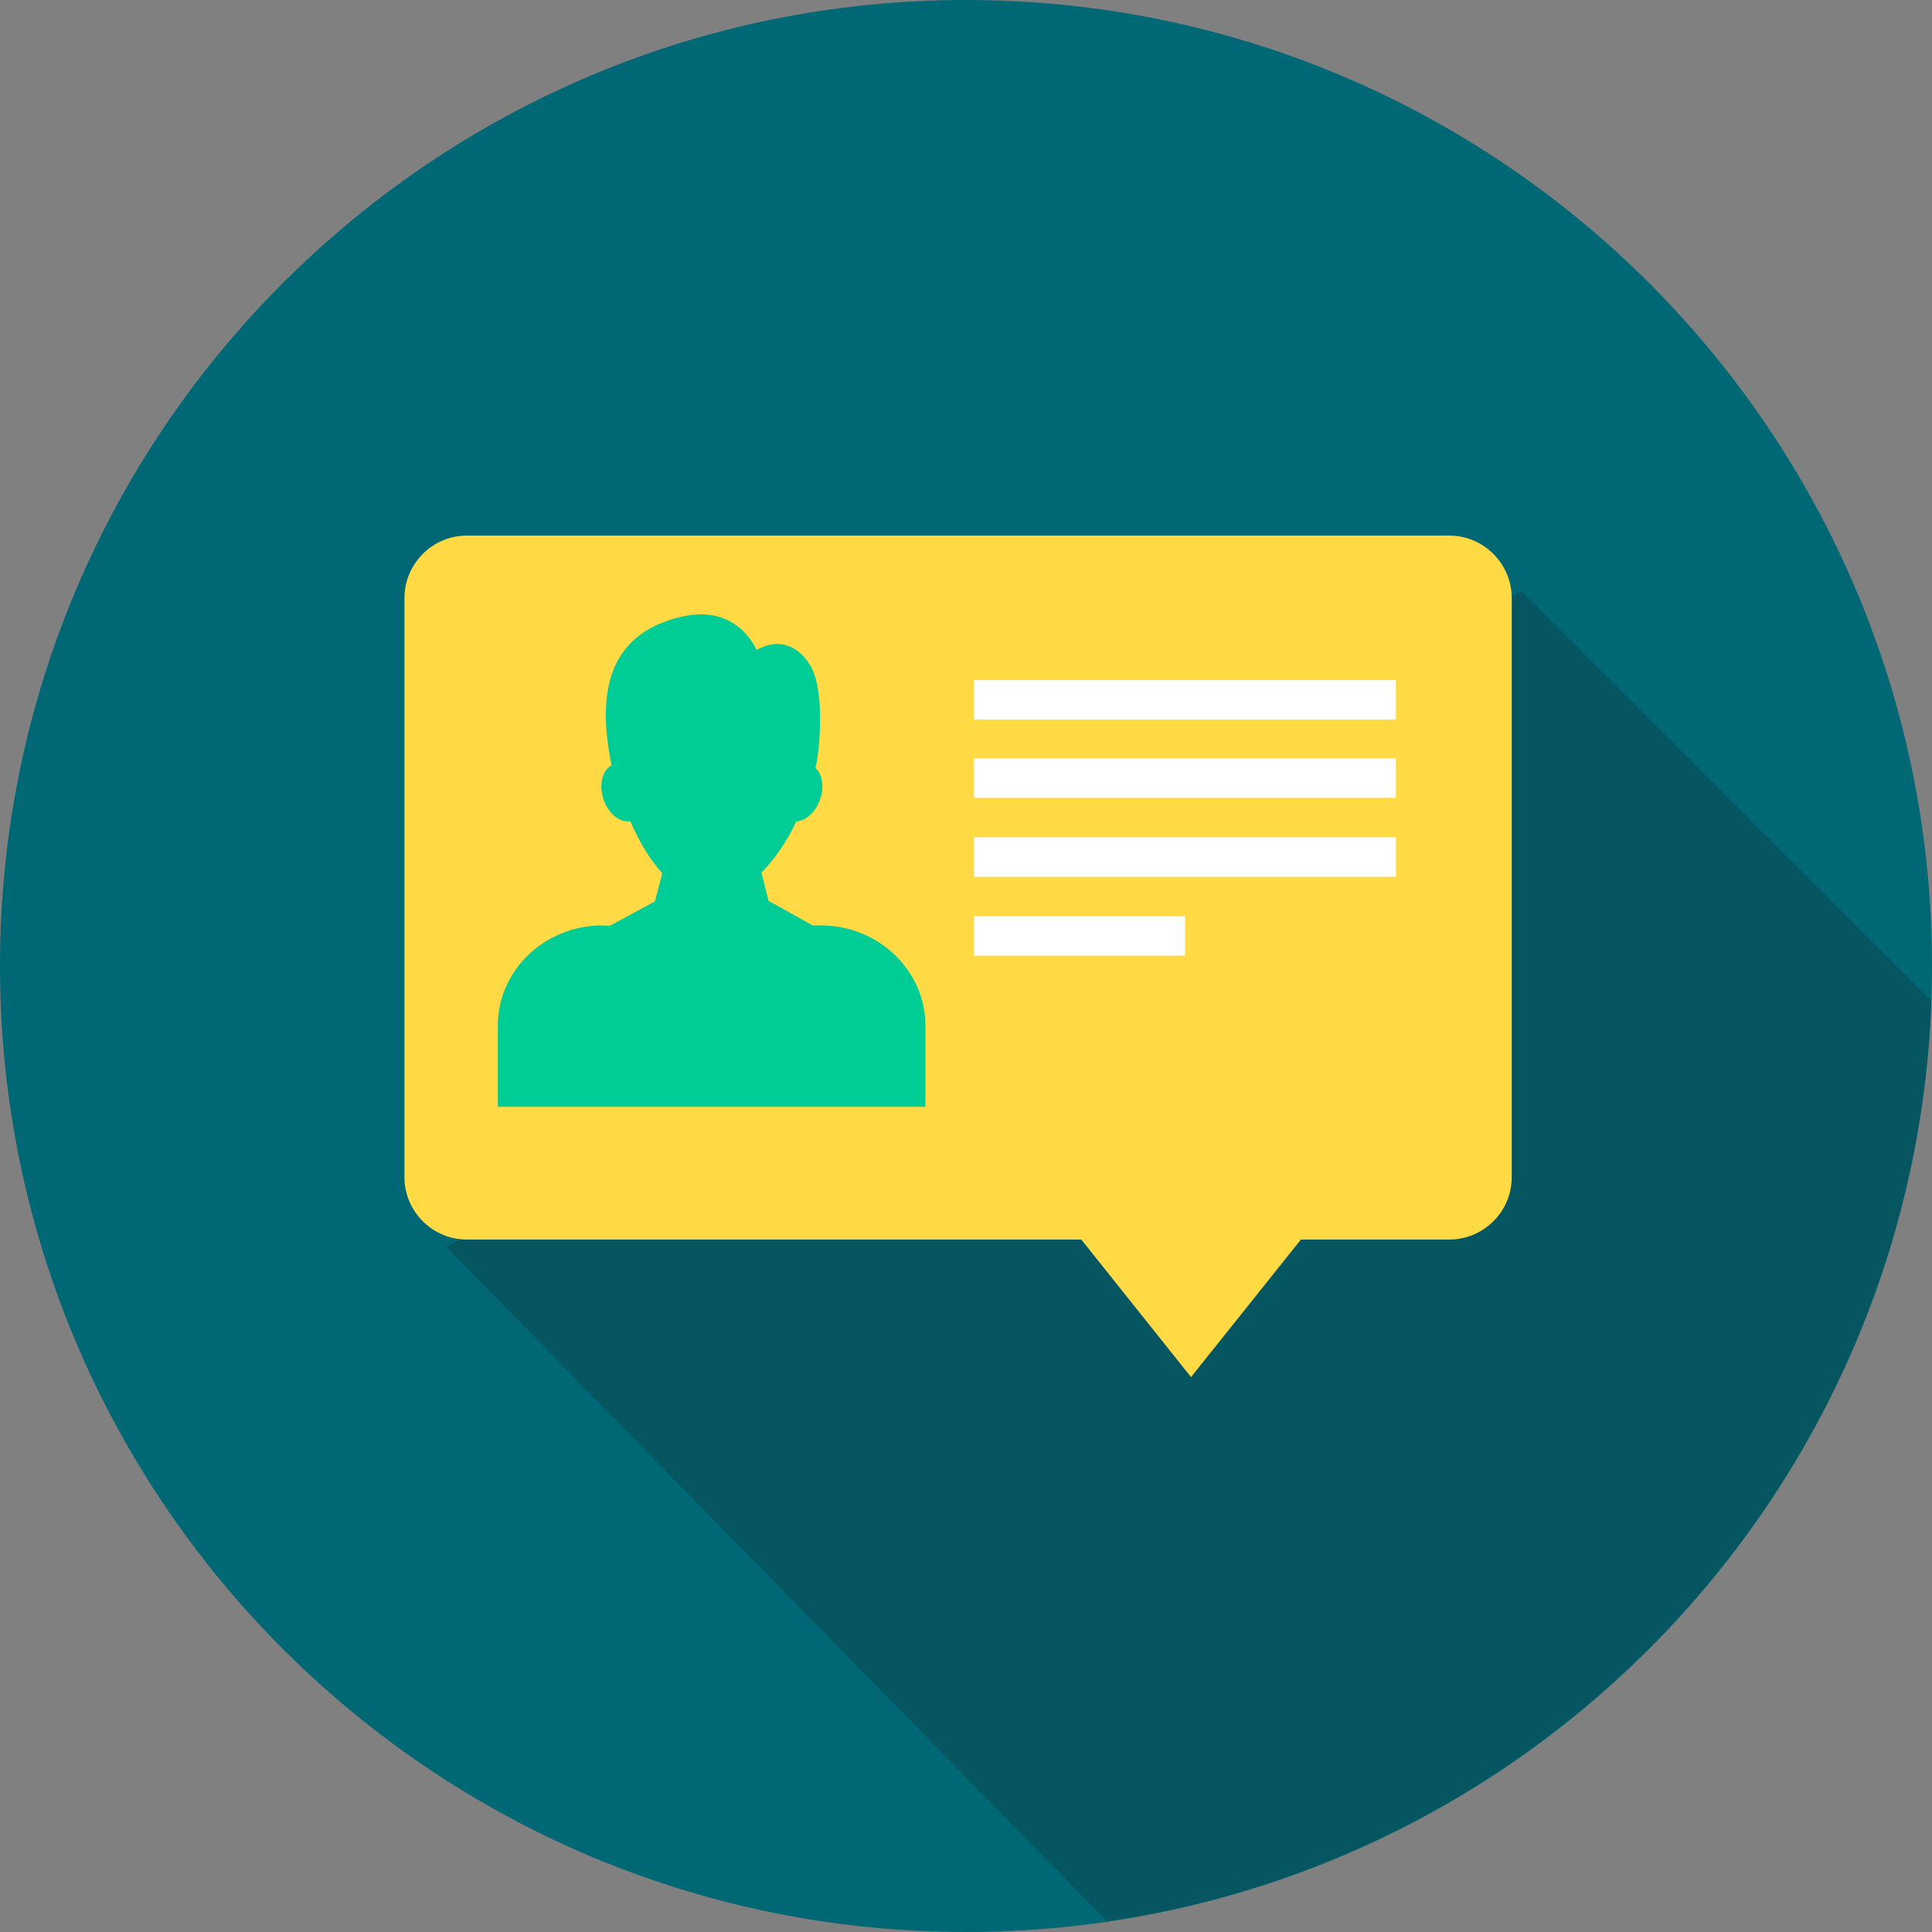 <?xml version="1.0" encoding="UTF-8"?>
<svg xmlns="http://www.w3.org/2000/svg" xmlns:xlink="http://www.w3.org/1999/xlink" width="32px" height="32px" viewBox="0 0 32 32" version="1.1">
<rect x="0" y="0" width="32" height="32" fill="#808080" stroke="none"/>
<g id="surface1">
<path style=" stroke:none;fill-rule:nonzero;fill:rgb(0%,40.392%,45.882%);fill-opacity:1;" d="M 32 16 C 32 7.164 24.836 0 16 0 C 7.164 0 0 7.164 0 16 C 0 24.836 7.164 32 16 32 C 24.836 32 32 24.836 32 16 Z M 32 16 "/>
<path style=" stroke:none;fill-rule:nonzero;fill:rgb(1.961%,33.725%,38.039%);fill-opacity:1;" d="M 18.34 31.828 L 7.395 20.656 L 25.203 9.789 L 31.988 16.57 C 31.707 24.352 25.879 30.715 18.34 31.82 Z M 18.34 31.828 "/>
<path style=" stroke:none;fill-rule:nonzero;fill:rgb(100%,85.49%,27.059%);fill-opacity:1;" d="M 7.734 8.871 L 24.004 8.871 C 24.574 8.871 25.039 9.336 25.039 9.906 L 25.039 19.5 C 25.039 20.066 24.574 20.531 24.004 20.531 L 21.547 20.531 L 19.727 22.809 L 17.91 20.531 L 7.734 20.531 C 7.164 20.531 6.699 20.066 6.699 19.5 L 6.699 9.906 C 6.699 9.336 7.164 8.871 7.734 8.871 Z M 7.734 8.871 "/>
<path style=" stroke:none;fill-rule:nonzero;fill:rgb(0%,80%,58.824%);fill-opacity:1;" d="M 9.98 15.332 L 10.105 15.332 L 10.848 14.93 L 10.969 14.461 C 10.793 14.277 10.605 13.98 10.441 13.605 C 10.426 13.605 10.414 13.605 10.398 13.605 C 10.203 13.605 10.008 13.391 9.969 13.125 C 9.934 12.918 10.004 12.746 10.129 12.676 C 9.961 11.828 9.852 10.531 11.309 10.211 C 12.184 10.016 12.496 10.691 12.531 10.766 C 13.059 10.469 13.398 10.91 13.48 11.148 C 13.641 11.57 13.586 12.363 13.508 12.719 C 13.598 12.801 13.641 12.953 13.613 13.125 C 13.57 13.383 13.383 13.598 13.188 13.605 C 13.035 13.945 12.82 14.238 12.613 14.453 L 12.73 14.926 L 12.738 14.926 L 13.461 15.328 L 13.598 15.328 C 14.551 15.328 15.328 16.078 15.328 16.984 L 15.328 18.332 L 8.246 18.332 L 8.246 16.984 C 8.246 16.07 9.023 15.328 9.977 15.328 Z M 9.98 15.332 "/>
<path style=" stroke:none;fill-rule:nonzero;fill:rgb(100%,100%,100%);fill-opacity:1;" d="M 16.133 11.266 L 23.121 11.266 L 23.121 11.918 L 16.133 11.918 Z M 16.133 15.176 L 19.629 15.176 L 19.629 15.828 L 16.133 15.828 Z M 16.133 13.867 L 23.121 13.867 L 23.121 14.523 L 16.133 14.523 Z M 16.133 12.562 L 23.121 12.562 L 23.121 13.215 L 16.133 13.215 Z M 16.133 12.562 "/>
</g>
</svg>
